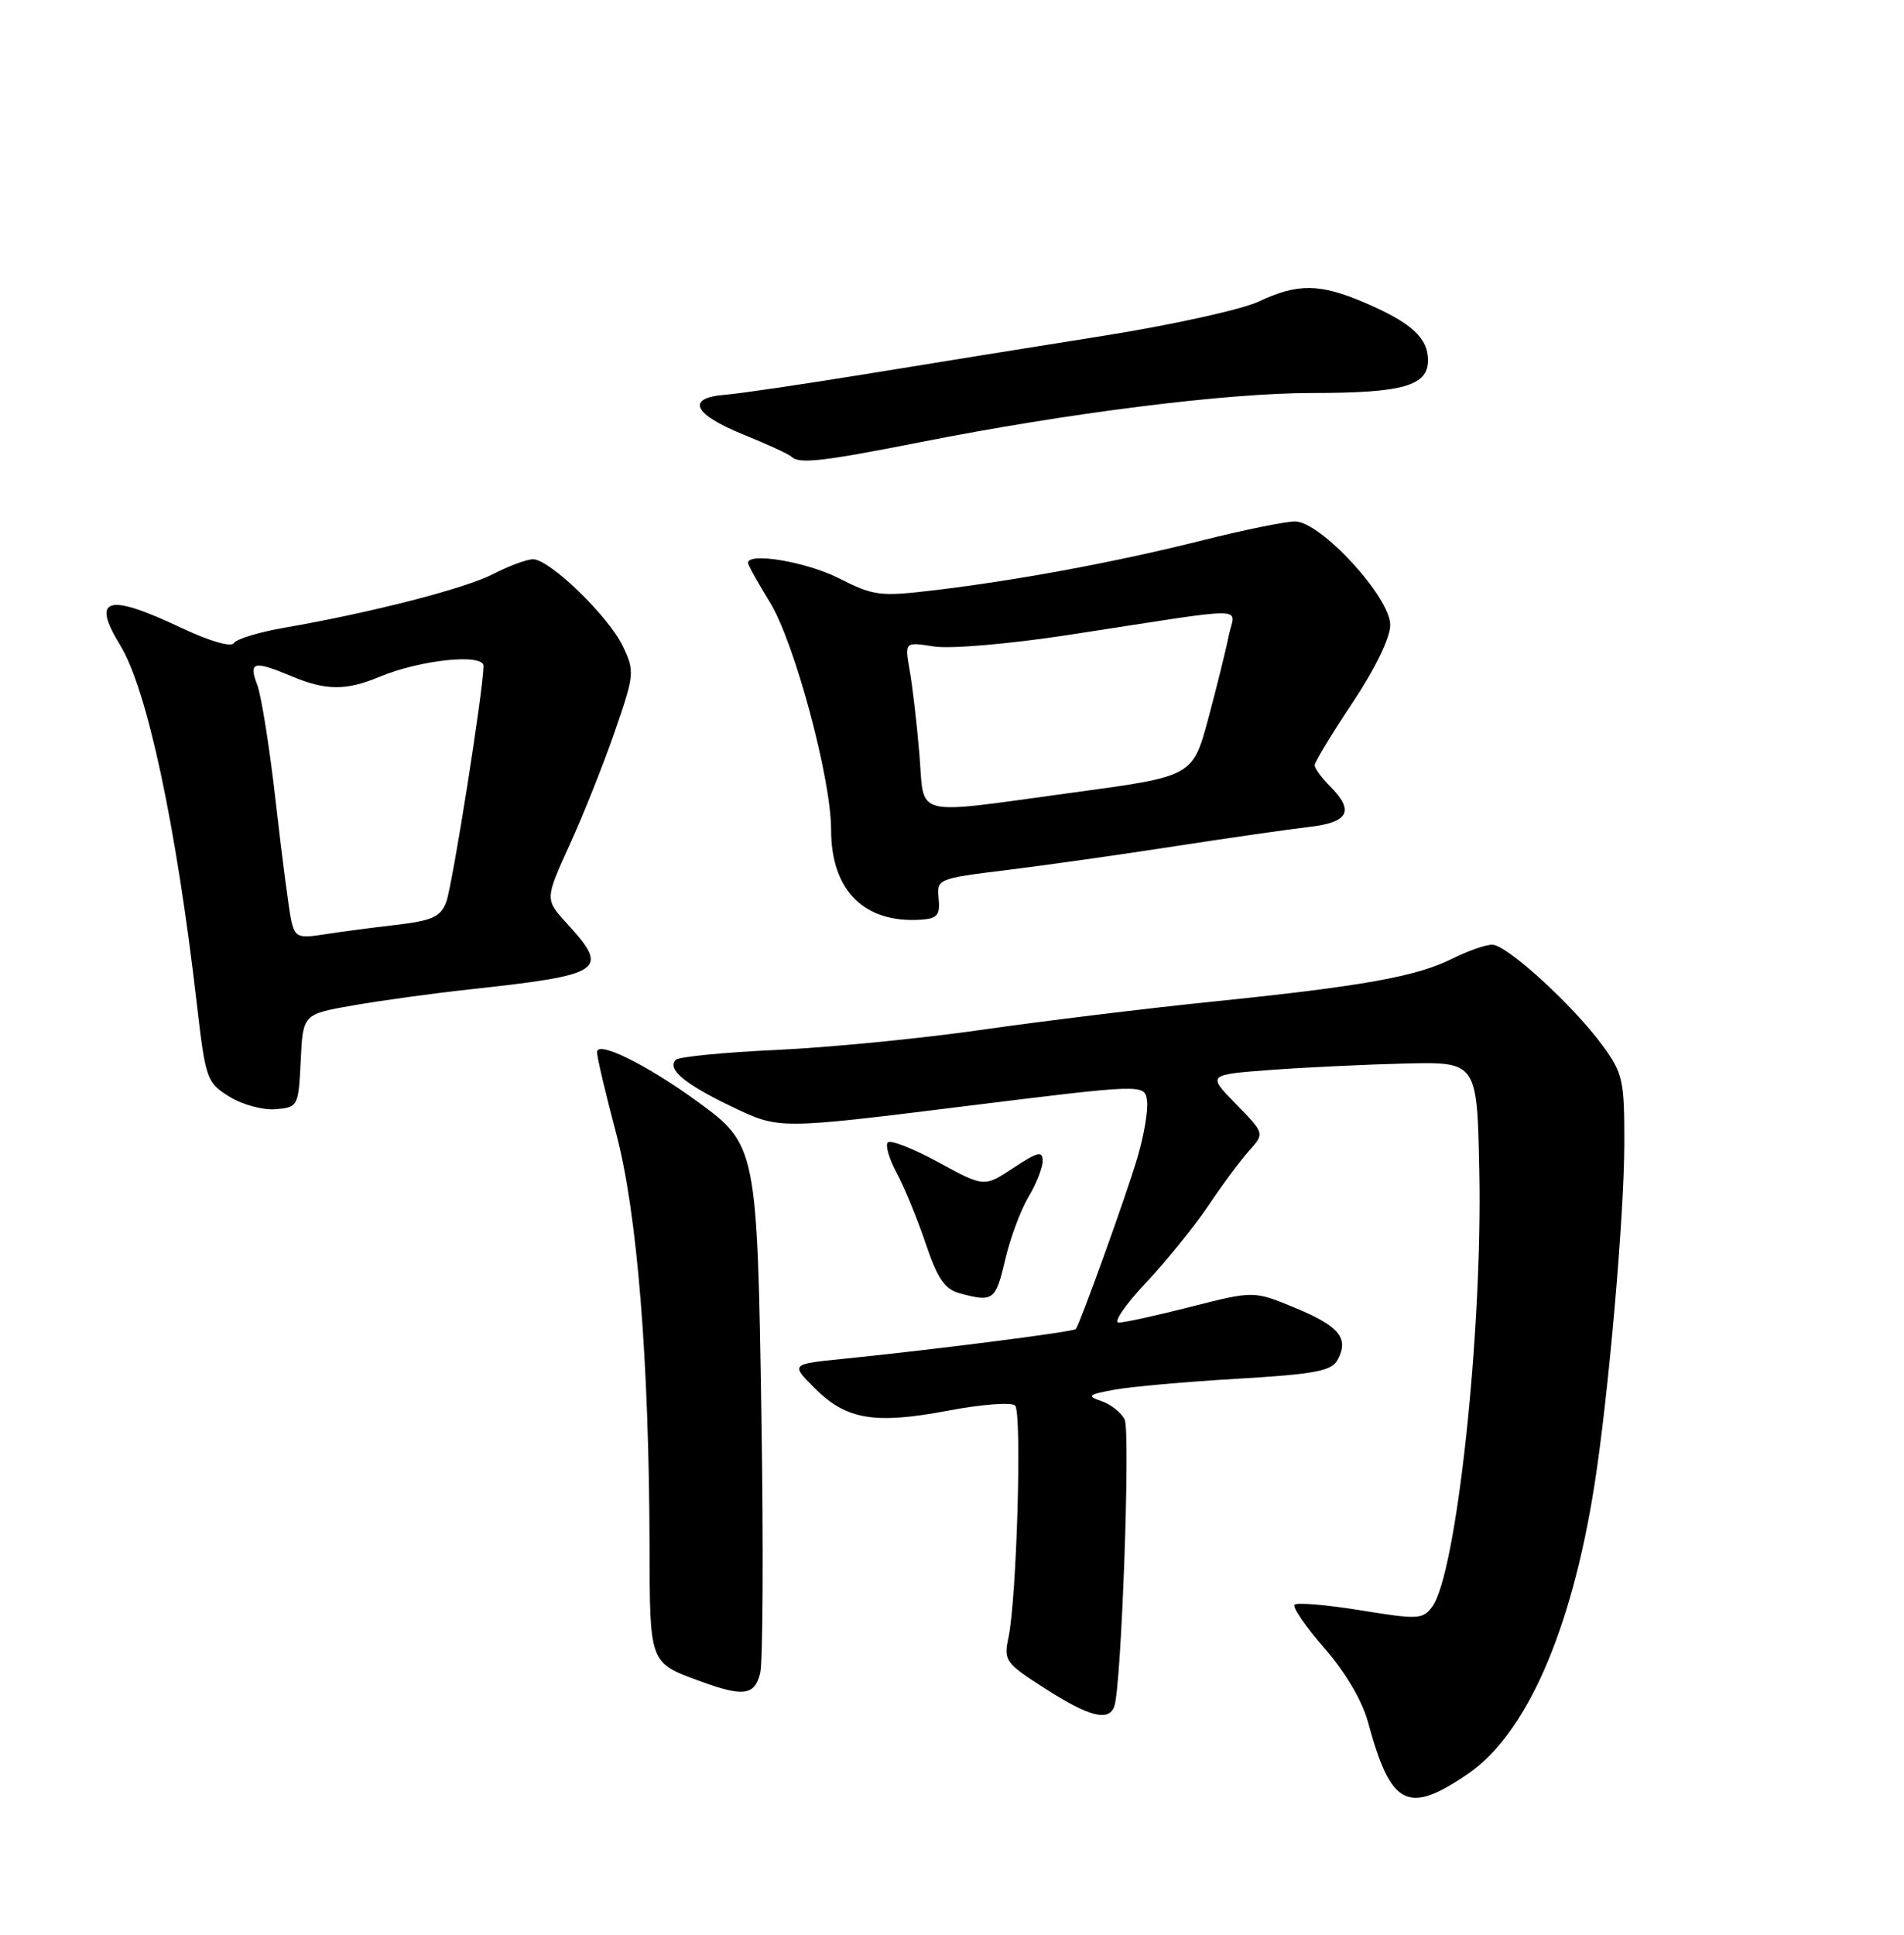 <?xml version="1.0" encoding="UTF-8" standalone="no"?>
<!DOCTYPE svg PUBLIC "-//W3C//DTD SVG 1.1//EN" "http://www.w3.org/Graphics/SVG/1.1/DTD/svg11.dtd" >
<svg xmlns="http://www.w3.org/2000/svg" xmlns:xlink="http://www.w3.org/1999/xlink" version="1.1" viewBox="0 0 252 256">
 <g >
 <path fill="currentColor"
d=" M 194.23 234.75 C 202.01 229.46 207.99 215.83 211.03 196.50 C 212.88 184.73 214.96 161.01 214.98 151.40 C 215.00 142.96 214.79 142.02 212.15 138.40 C 208.26 133.07 199.44 125.00 197.50 125.00 C 196.63 125.00 194.25 125.83 192.21 126.85 C 187.45 129.23 180.33 130.50 160.50 132.53 C 151.70 133.43 137.97 135.11 130.00 136.25 C 122.03 137.40 109.80 138.60 102.83 138.92 C 95.86 139.24 89.83 139.83 89.44 140.23 C 88.22 141.45 90.63 143.46 97.01 146.50 C 103.11 149.42 103.11 149.42 127.31 146.42 C 151.50 143.42 151.50 143.42 151.81 145.64 C 151.98 146.86 151.41 150.25 150.54 153.18 C 149.08 158.11 142.99 175.05 142.39 175.86 C 142.11 176.22 123.75 178.57 111.57 179.80 C 104.64 180.50 104.64 180.50 107.86 183.71 C 112.02 187.87 115.80 188.49 125.55 186.64 C 129.92 185.81 133.88 185.51 134.35 185.97 C 135.28 186.88 134.57 211.51 133.47 216.69 C 132.82 219.73 133.07 220.07 138.35 223.44 C 144.18 227.18 146.78 227.83 147.49 225.75 C 148.43 223.00 149.63 189.39 148.85 187.82 C 148.38 186.89 146.99 185.79 145.75 185.38 C 143.79 184.71 144.01 184.52 147.50 183.88 C 149.70 183.48 157.03 182.82 163.79 182.43 C 174.09 181.82 176.24 181.41 177.04 179.92 C 178.57 177.07 177.27 175.48 171.43 173.06 C 165.95 170.79 165.95 170.79 157.69 172.89 C 153.15 174.05 148.82 175.00 148.07 175.00 C 147.32 175.00 148.93 172.64 151.65 169.75 C 154.37 166.86 158.10 162.25 159.95 159.50 C 161.79 156.75 164.22 153.48 165.34 152.24 C 167.38 149.97 167.38 149.97 163.58 146.08 C 159.79 142.20 159.79 142.20 168.14 141.57 C 172.74 141.23 180.78 140.85 186.00 140.72 C 195.50 140.50 195.50 140.50 195.79 155.00 C 196.22 176.30 192.77 208.19 189.57 212.57 C 188.32 214.28 187.70 214.31 180.08 213.07 C 175.59 212.34 171.66 212.01 171.34 212.33 C 171.02 212.64 172.80 215.23 175.29 218.08 C 178.07 221.26 180.29 225.03 181.06 227.87 C 184.07 238.99 186.30 240.15 194.23 234.75 Z  M 100.61 221.40 C 100.97 219.97 101.05 204.79 100.78 187.65 C 100.23 151.97 100.12 151.44 92.37 145.80 C 85.59 140.86 78.99 137.61 79.02 139.23 C 79.03 139.93 80.17 144.78 81.56 150.00 C 84.34 160.49 85.91 180.01 85.97 204.63 C 86.00 220.16 85.94 219.99 92.61 222.43 C 98.37 224.55 99.87 224.35 100.61 221.40 Z  M 133.02 166.75 C 133.69 163.86 135.09 160.10 136.12 158.38 C 137.15 156.67 138.00 154.52 138.00 153.62 C 138.00 152.25 137.35 152.40 134.13 154.53 C 130.26 157.09 130.26 157.09 124.22 153.80 C 120.89 151.98 117.87 150.80 117.51 151.16 C 117.15 151.52 117.67 153.32 118.66 155.16 C 119.66 157.00 121.38 161.19 122.49 164.47 C 124.07 169.16 125.04 170.59 127.00 171.12 C 131.44 172.33 131.78 172.08 133.02 166.75 Z  M 39.80 140.34 C 40.09 134.19 40.09 134.19 46.80 133.02 C 50.48 132.38 57.33 131.44 62.00 130.93 C 79.95 128.98 80.74 128.45 75.06 122.22 C 72.11 119.00 72.11 119.00 75.41 111.75 C 77.23 107.76 79.92 101.00 81.39 96.73 C 83.97 89.27 84.01 88.82 82.44 85.52 C 80.56 81.56 72.76 74.00 70.55 74.00 C 69.73 74.00 67.36 74.88 65.28 75.95 C 61.55 77.88 49.17 81.06 37.52 83.08 C 34.24 83.65 31.27 84.56 30.94 85.10 C 30.59 85.67 27.69 84.82 23.92 83.04 C 14.20 78.44 12.04 79.07 15.91 85.38 C 19.47 91.19 23.33 109.25 26.05 132.84 C 27.21 142.82 27.36 143.25 30.37 145.11 C 32.10 146.18 34.84 146.92 36.50 146.77 C 39.44 146.51 39.51 146.38 39.80 140.34 Z  M 124.23 118.88 C 123.97 116.30 124.09 116.25 133.23 115.12 C 138.33 114.50 148.35 113.08 155.50 111.97 C 162.65 110.87 170.64 109.72 173.25 109.42 C 178.53 108.82 179.30 107.30 176.00 104.00 C 174.90 102.90 174.00 101.66 174.00 101.25 C 174.00 100.84 176.25 97.12 179.00 93.00 C 182.02 88.46 184.00 84.39 184.00 82.69 C 184.00 79.01 174.79 69.00 171.40 69.00 C 170.12 69.00 164.67 70.11 159.29 71.46 C 147.95 74.32 134.79 76.77 123.73 78.09 C 116.45 78.96 115.66 78.86 111.02 76.51 C 106.74 74.34 99.00 73.04 99.00 74.48 C 99.00 74.75 100.31 77.11 101.92 79.73 C 105.17 85.04 110.00 103.01 110.00 109.80 C 110.00 117.86 114.41 122.23 122.00 121.68 C 124.06 121.53 124.45 121.04 124.23 118.88 Z  M 121.85 58.50 C 141.48 54.62 162.37 52.00 173.62 52.00 C 185.66 52.00 189.00 51.06 189.00 47.68 C 189.00 44.70 186.81 42.71 180.67 40.07 C 174.68 37.50 171.76 37.47 166.57 39.91 C 164.33 40.96 155.07 43.00 146.00 44.44 C 136.93 45.88 122.75 48.16 114.50 49.51 C 106.25 50.85 97.92 52.08 96.00 52.23 C 90.75 52.64 91.71 54.78 98.34 57.48 C 101.56 58.78 104.44 60.11 104.76 60.43 C 105.75 61.42 108.83 61.07 121.85 58.50 Z  M 38.56 121.87 C 38.26 120.57 37.35 113.60 36.53 106.39 C 35.72 99.17 34.60 92.09 34.05 90.64 C 32.87 87.53 33.54 87.36 38.65 89.50 C 43.15 91.38 45.82 91.39 50.21 89.56 C 55.61 87.30 64.00 86.43 63.99 88.12 C 63.98 91.25 59.88 117.18 59.06 119.35 C 58.31 121.32 57.21 121.82 52.33 122.39 C 49.12 122.76 44.83 123.33 42.80 123.65 C 39.50 124.18 39.04 123.98 38.56 121.87 Z  M 121.68 99.75 C 121.35 95.76 120.77 90.80 120.40 88.72 C 119.73 84.93 119.73 84.93 123.61 85.54 C 125.81 85.88 133.60 85.21 141.50 84.00 C 166.27 80.20 163.41 80.18 162.63 84.10 C 162.26 85.97 161.03 90.93 159.91 95.11 C 157.85 102.73 157.85 102.73 142.09 104.86 C 120.33 107.81 122.40 108.33 121.68 99.75 Z "/>
</g>
</svg>